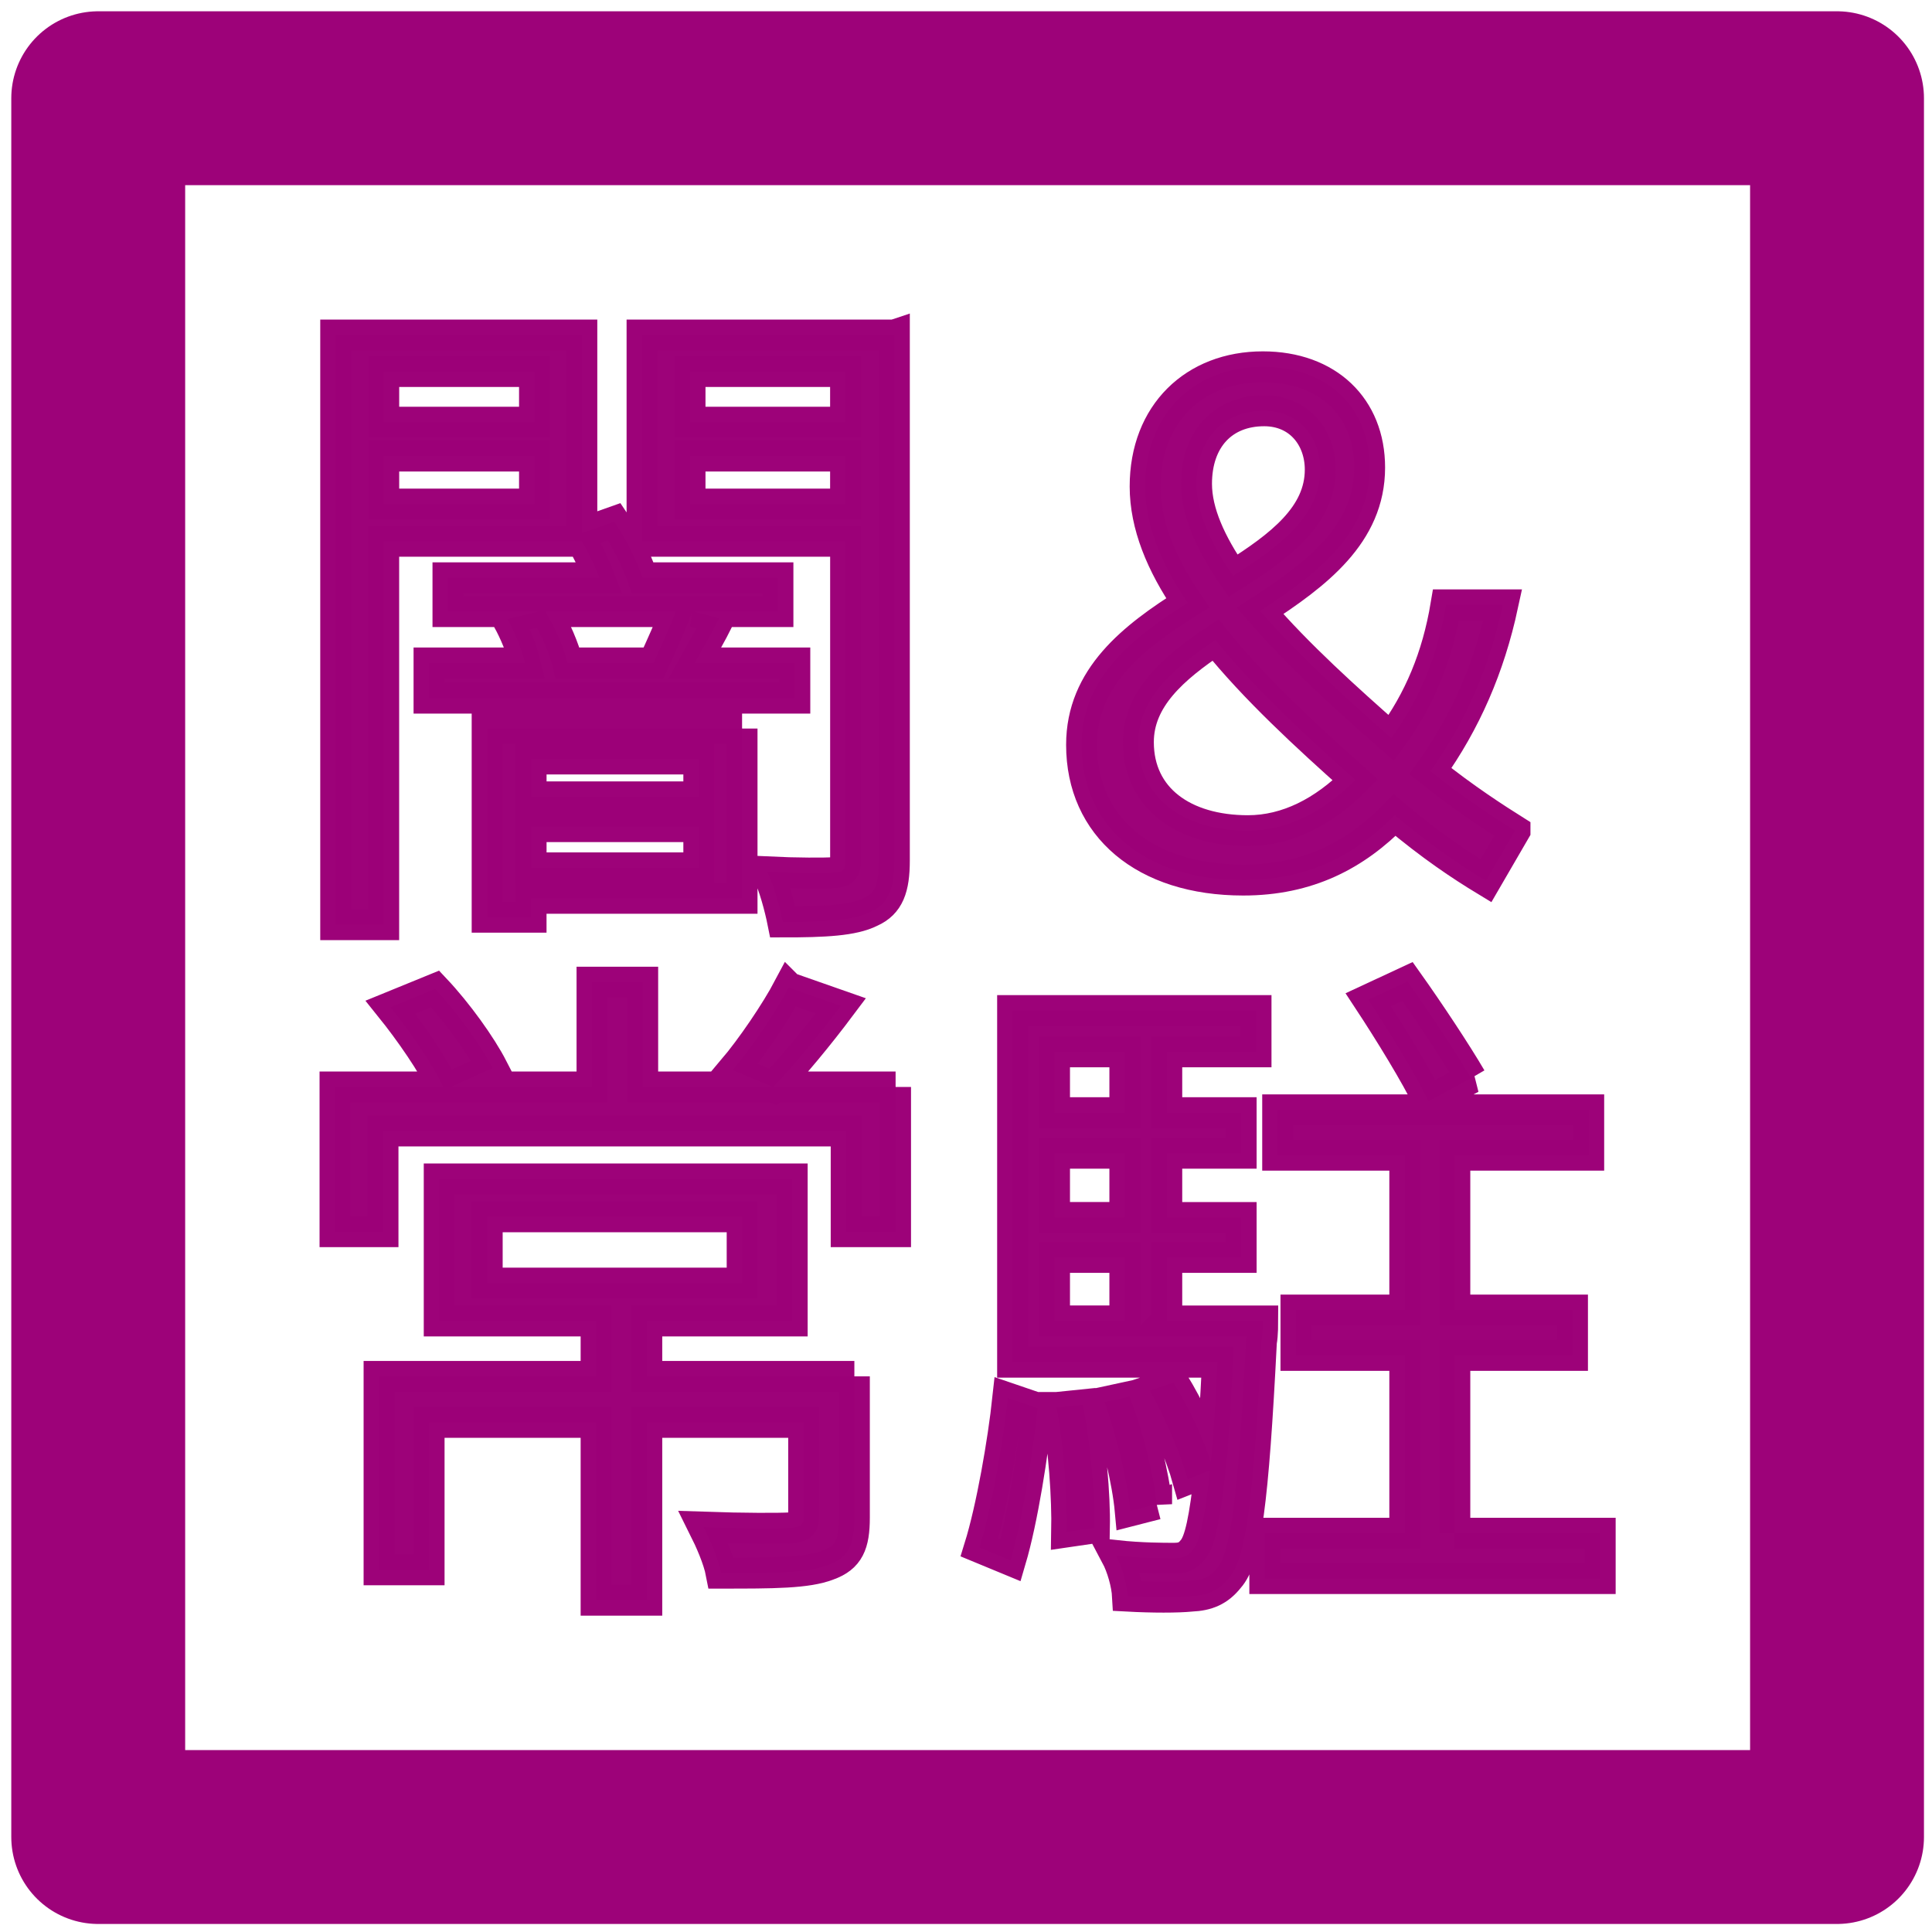<?xml version="1.0" encoding="UTF-8" standalone="no"?>
<!-- Created with Inkscape (http://www.inkscape.org/) -->
<svg id="svg5238" xmlns:rdf="http://www.w3.org/1999/02/22-rdf-syntax-ns#" xmlns="http://www.w3.org/2000/svg" height="50" viewBox="0 0 50 50" width="50" version="1.1" xmlns:cc="http://creativecommons.org/ns#" xmlns:dc="http://purl.org/dc/elements/1.1/">
 <rect id="rect5795" opacity=".99" stroke-linejoin="round" height="45" width="45" stroke="#9c0078" stroke-linecap="round" y="2.542" x="2.542" stroke-width="4.5" fill="none"/>
 <g id="flowRoot4140" stroke-opacity=".992" fill-opacity=".992" transform="translate(.969 2.494)" stroke="#9c0078" stroke-width="0.8" fill="#9c0078">
  <path id="path4151" d="m16.522 13.334c-0.158 0.403-0.385 0.91-0.578 1.33h-2.223c-0.087-0.367-0.315-0.91-0.578-1.33h3.377zm-7.56-2.783v-1.242h3.902v1.242h-3.902zm3.902-3.43v1.312h-3.902v-1.312h3.902zm-2.73 8.453h9.467v-0.91h-2.59c0.193-0.35 0.42-0.735 0.63-1.155l-0.647-0.175h2.17v-0.875h-3.5c-0.158-0.455-0.438-1.015-0.735-1.452l-0.84 0.297v-5.128h-6.37v15.26h1.242v-9.922h5.128c0.175 0.297 0.333 0.63 0.455 0.945h-3.92v0.875h2.345l-0.805 0.193c0.193 0.35 0.367 0.77 0.455 1.137h-2.485v0.91zm6.982 1.575v0.98h-4.34v-0.98h4.34zm-4.34 2.817v-1.067h4.34v1.067h-4.34zm5.46-3.605h-6.598v4.883h1.137v-0.49h5.46v-4.393zm-1.347-5.81v-1.242h4.025v1.242h-4.025zm4.025-3.43v1.312h-4.025v-1.312h4.025zm1.26-0.945h-6.527v5.338h5.268v8.26c0 0.228-0.07 0.315-0.297 0.315-0.228 0.018-0.963 0.018-1.732-0.018 0.175 0.333 0.333 0.945 0.403 1.295 1.085 0 1.82-0.035 2.275-0.263 0.472-0.21 0.613-0.613 0.613-1.33v-13.598z"/>
  <path id="path4153" d="m28.492 16.712c0-1.12 0.892-1.907 1.995-2.643 1.015 1.26 2.345 2.485 3.623 3.623-0.823 0.823-1.768 1.312-2.783 1.312-1.663 0-2.835-0.84-2.835-2.292zm1.505-6.685c0-1.155 0.682-1.89 1.75-1.89 0.91 0 1.452 0.7 1.452 1.522 0 1.19-1.032 1.978-2.257 2.748-0.578-0.84-0.945-1.645-0.945-2.38zm8.242 8.977c-0.472-0.297-1.295-0.823-2.188-1.54 0.91-1.278 1.522-2.678 1.873-4.305h-1.47c-0.228 1.365-0.7 2.467-1.417 3.447-1.155-1.015-2.415-2.152-3.395-3.29 1.452-0.945 2.835-1.978 2.835-3.71 0-1.558-1.085-2.607-2.765-2.607-1.768 0-3.045 1.208-3.045 3.098 0 0.998 0.42 2.013 1.103 3.01-1.417 0.892-2.748 1.925-2.748 3.675 0 2.118 1.627 3.5 4.183 3.5 1.68 0 2.905-0.647 3.92-1.68 0.963 0.805 1.698 1.295 2.362 1.698l0.752-1.295z"/>
  <path id="path4155" d="m11.64 28.997h6.598v1.715h-6.598v-1.715zm9.502 4.13h-5.372v-1.435h3.763v-3.675h-9.135v3.675h4.06v1.435h-5.617v5.005h1.295v-3.815h4.322v4.603h1.312v-4.603h4.06v2.45c0 0.21-0.087 0.263-0.35 0.28s-1.19 0.018-2.24-0.018c0.175 0.35 0.385 0.823 0.455 1.19 1.347 0 2.223 0 2.765-0.21 0.542-0.193 0.682-0.542 0.682-1.225v-3.658zm-1.698-10.062c-0.333 0.63-0.963 1.558-1.452 2.135l1.05 0.438c0.507-0.525 1.173-1.33 1.75-2.1l-1.347-0.472zm2.765 2.572h-6.545v-2.712h-1.312v2.712h-3.658l1.085-0.49c-0.297-0.578-0.91-1.435-1.488-2.047l-1.155 0.472c0.507 0.63 1.103 1.488 1.365 2.065h-2.8v3.745h1.242v-2.607h11.987v2.607h1.278v-3.745z"/>
  <path id="path4157" d="m37.102 25.409c-0.367-0.63-1.085-1.715-1.645-2.502l-1.015 0.472c0.542 0.823 1.242 1.96 1.558 2.625l1.103-0.595zm-11.918 12.478c0.315-1.067 0.578-2.783 0.7-3.938l-0.77-0.263c-0.122 1.137-0.42 2.853-0.735 3.868l0.805 0.333zm1.19-3.955c0.193 1.032 0.28 2.345 0.263 3.22l0.718-0.105c0.018-0.858-0.105-2.17-0.297-3.185l-0.682 0.07zm-0.052-3.885h1.82v1.645h-1.82v-1.645zm1.82-5.32v1.575h-1.82v-1.575h1.82zm0 4.287h-1.82v-1.663h1.82v1.663zm1.085 2.678v-1.645h1.925v-1.032h-1.925v-1.663h1.925v-1.05h-1.925v-1.575h2.31v-1.067h-6.3v9.1h5.303c-0.052 1.067-0.105 1.925-0.175 2.59-0.175-0.595-0.578-1.435-0.963-2.065l-0.613 0.21c0.403 0.718 0.805 1.663 0.98 2.292l0.578-0.228c-0.14 1.26-0.263 1.855-0.455 2.065-0.14 0.175-0.28 0.21-0.49 0.21-0.245 0-0.84 0-1.488-0.07 0.158 0.297 0.28 0.735 0.297 1.05 0.647 0.035 1.295 0.035 1.645 0 0.42-0.018 0.718-0.14 0.98-0.472 0.438-0.49 0.63-1.96 0.84-6.107 0.035-0.175 0.035-0.542 0.035-0.542h-2.485zm-0.263 4.742c-0.07-0.735-0.35-1.89-0.7-2.783l-0.647 0.14c0.315 0.892 0.595 2.047 0.665 2.817l0.682-0.175zm7.718 0.752v-4.603h3.045v-1.173h-3.045v-4.008h3.465v-1.173h-8.05v1.173h3.29v4.008h-2.817v1.173h2.817v4.603h-3.623v1.173h8.68v-1.173h-3.763z"/>
 </g>
</svg>
